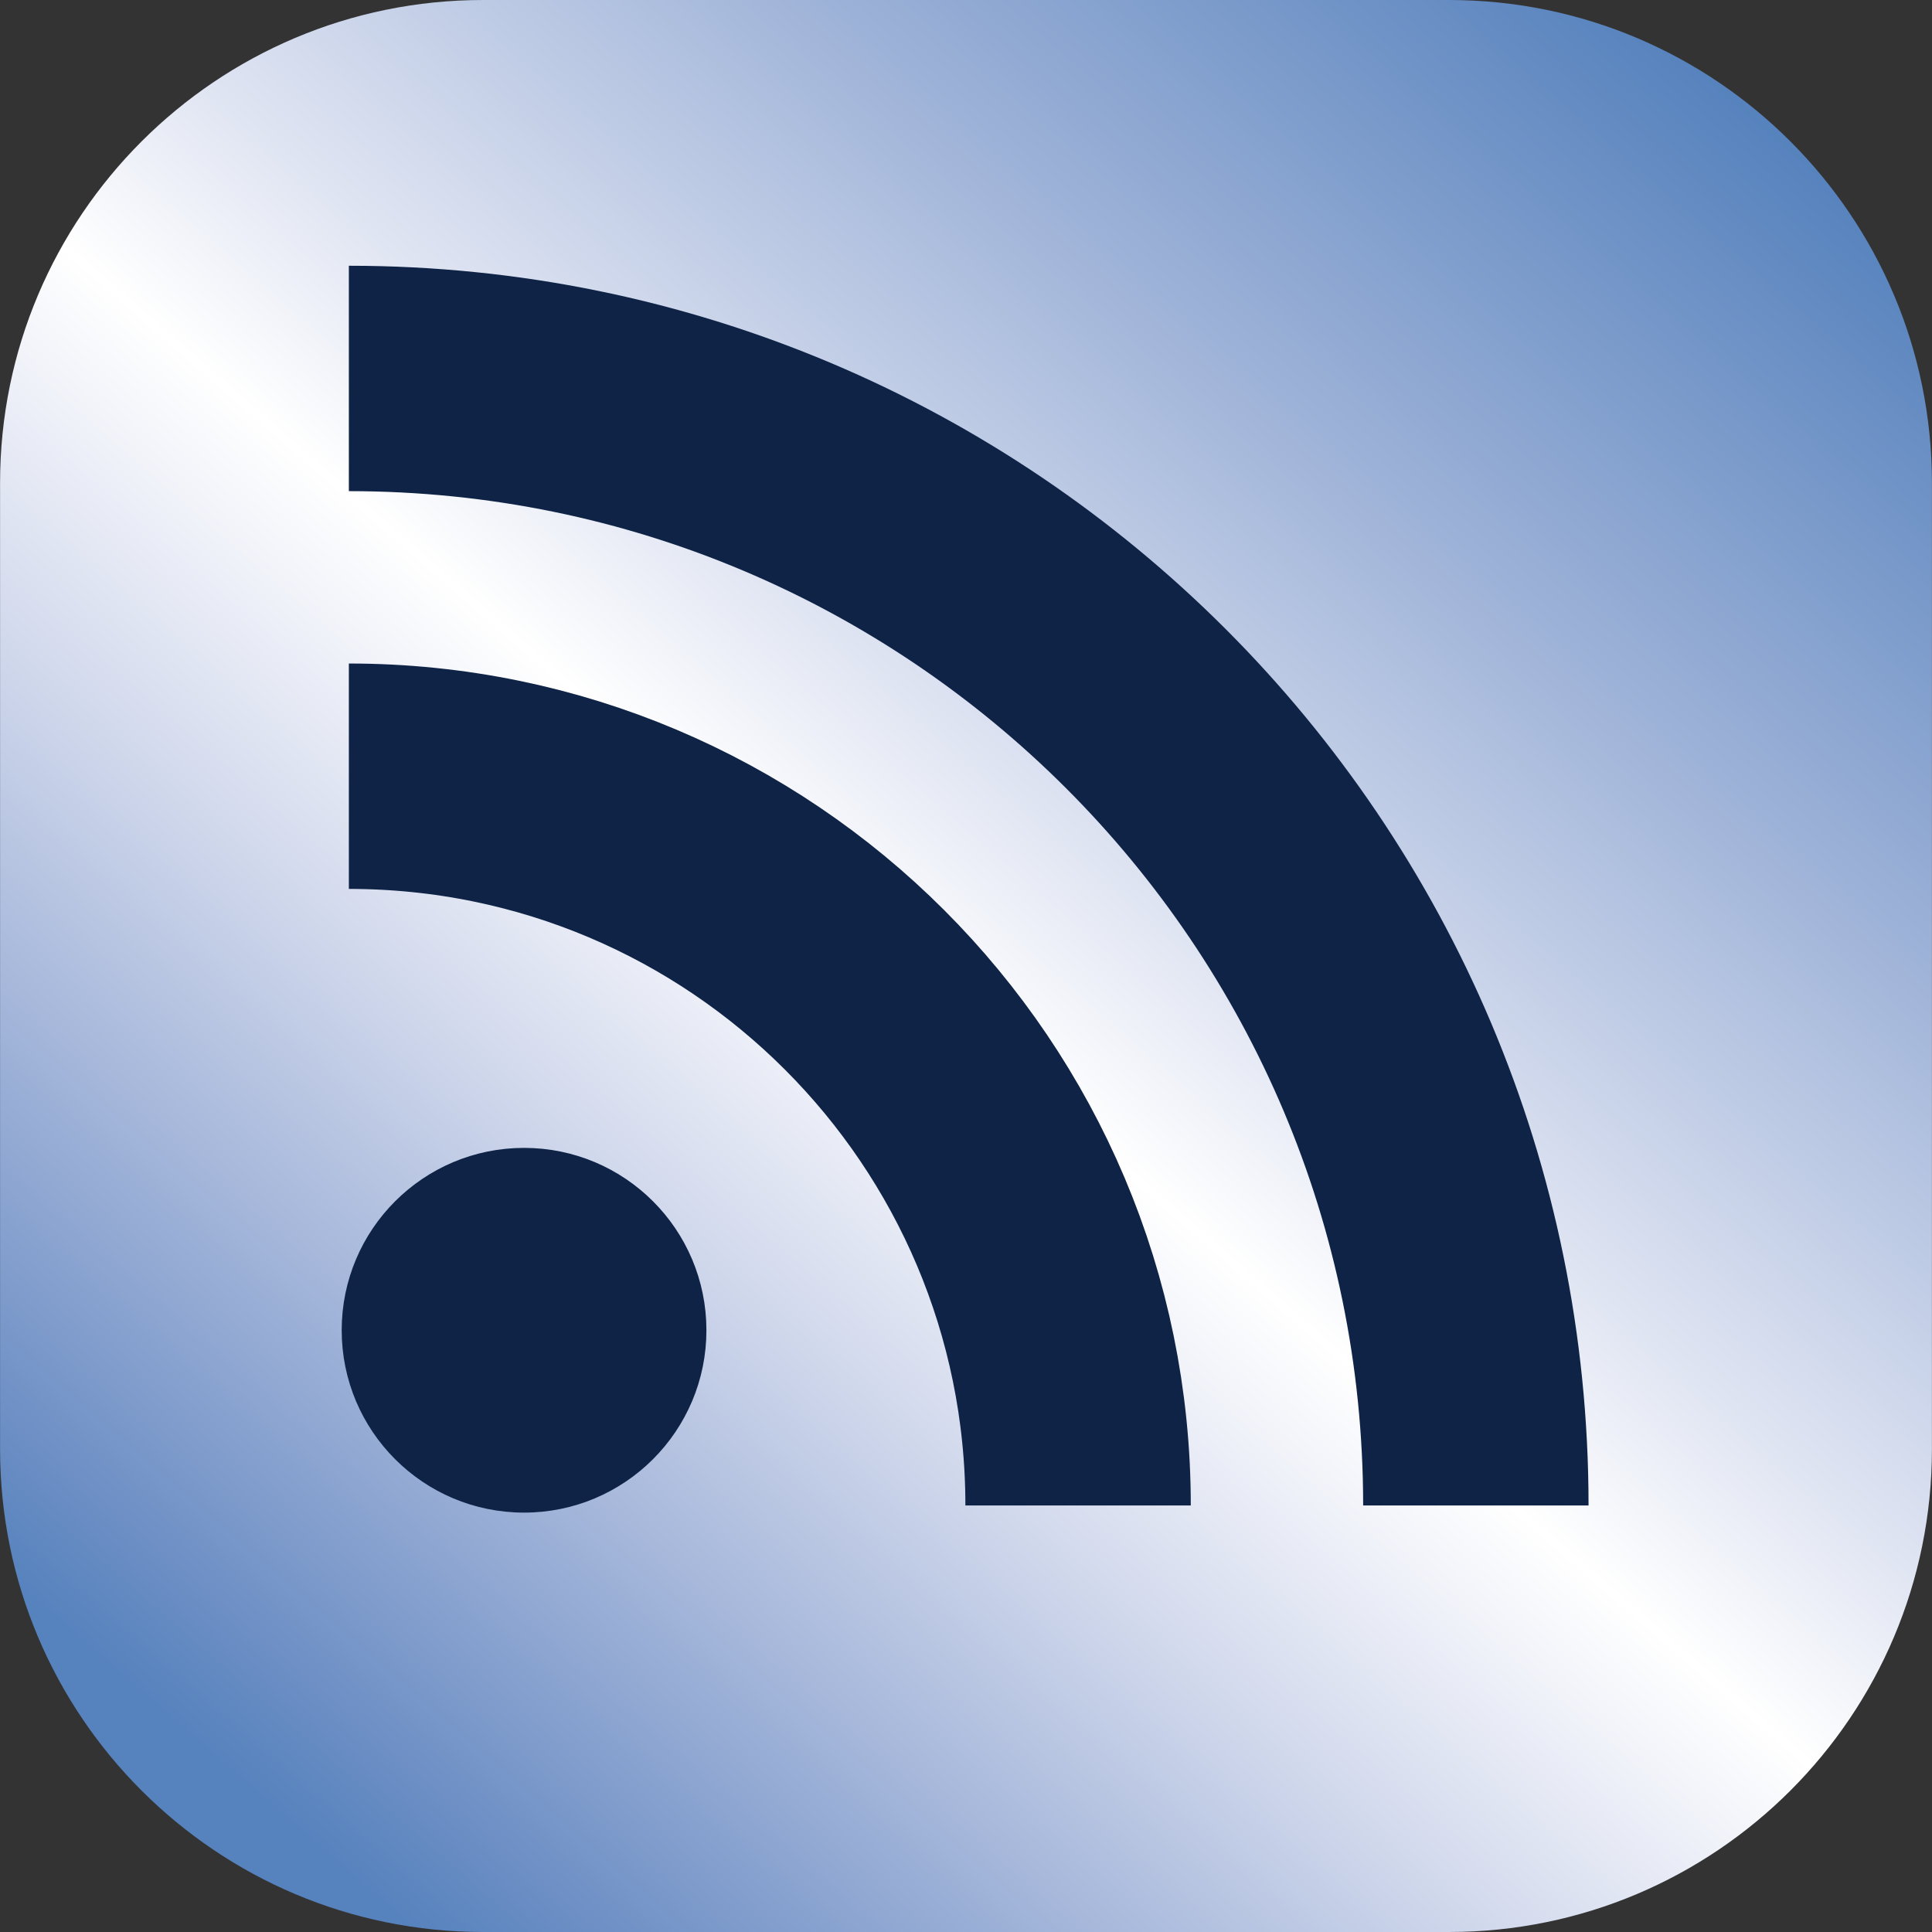 <?xml version="1.0" encoding="utf-8"?>
<!-- Generator: Adobe Illustrator 14.0.0, SVG Export Plug-In . SVG Version: 6.00 Build 43363)  -->
<!DOCTYPE svg PUBLIC "-//W3C//DTD SVG 1.1//EN" "http://www.w3.org/Graphics/SVG/1.1/DTD/svg11.dtd">
<svg version="1.1" id="Layer_1" xmlns="http://www.w3.org/2000/svg" xmlns:xlink="http://www.w3.org/1999/xlink" x="0px" y="0px"
	 width="60px" height="60px" viewBox="0 0 60 60" enable-background="new 0 0 60 60" xml:space="preserve">
<rect x="0" y="0" width="60" height="60" fill="#333333" stroke="none"/>
<g>
	<linearGradient id="SVGID_1_" gradientUnits="userSpaceOnUse" x1="6.276" y1="57.291" x2="53.723" y2="2.71">
		<stop  offset="0.03" style="stop-color:#5682BD"/>
		<stop  offset="0.09" style="stop-color:#7091C6"/>
		<stop  offset="0.225" style="stop-color:#A7B8DB"/>
		<stop  offset="0.34" style="stop-color:#D3DAED"/>
		<stop  offset="0.428" style="stop-color:#F0F2F9"/>
		<stop  offset="0.479" style="stop-color:#FFFFFF"/>
		<stop  offset="0.574" style="stop-color:#DFE4F2"/>
		<stop  offset="0.778" style="stop-color:#9CB1D7"/>
		<stop  offset="1" style="stop-color:#5682BD"/>
	</linearGradient>
	<path fill="url(#SVGID_1_)" d="M0.002,45c0,8.284,6.716,15,15,15h29.996c8.284,0,15-6.716,15-15V15c0-8.284-6.716-15-15-15H15.002
		c-8.284,0-15,6.716-15,15V45z"/>
</g>
<circle fill="#0E2346" stroke="#0E2346" stroke-width="0.445" cx="16.275" cy="41.312" r="5.441"/>
<path fill="none" stroke="#0E2346" stroke-width="7" d="M33.481,46.753c0-12.507-10.139-22.647-22.647-22.647"/>
<path fill="none" stroke="#0E2346" stroke-width="7" d="M45.834,46.753c0-19.33-15.67-35-35-35"/>
</svg>
